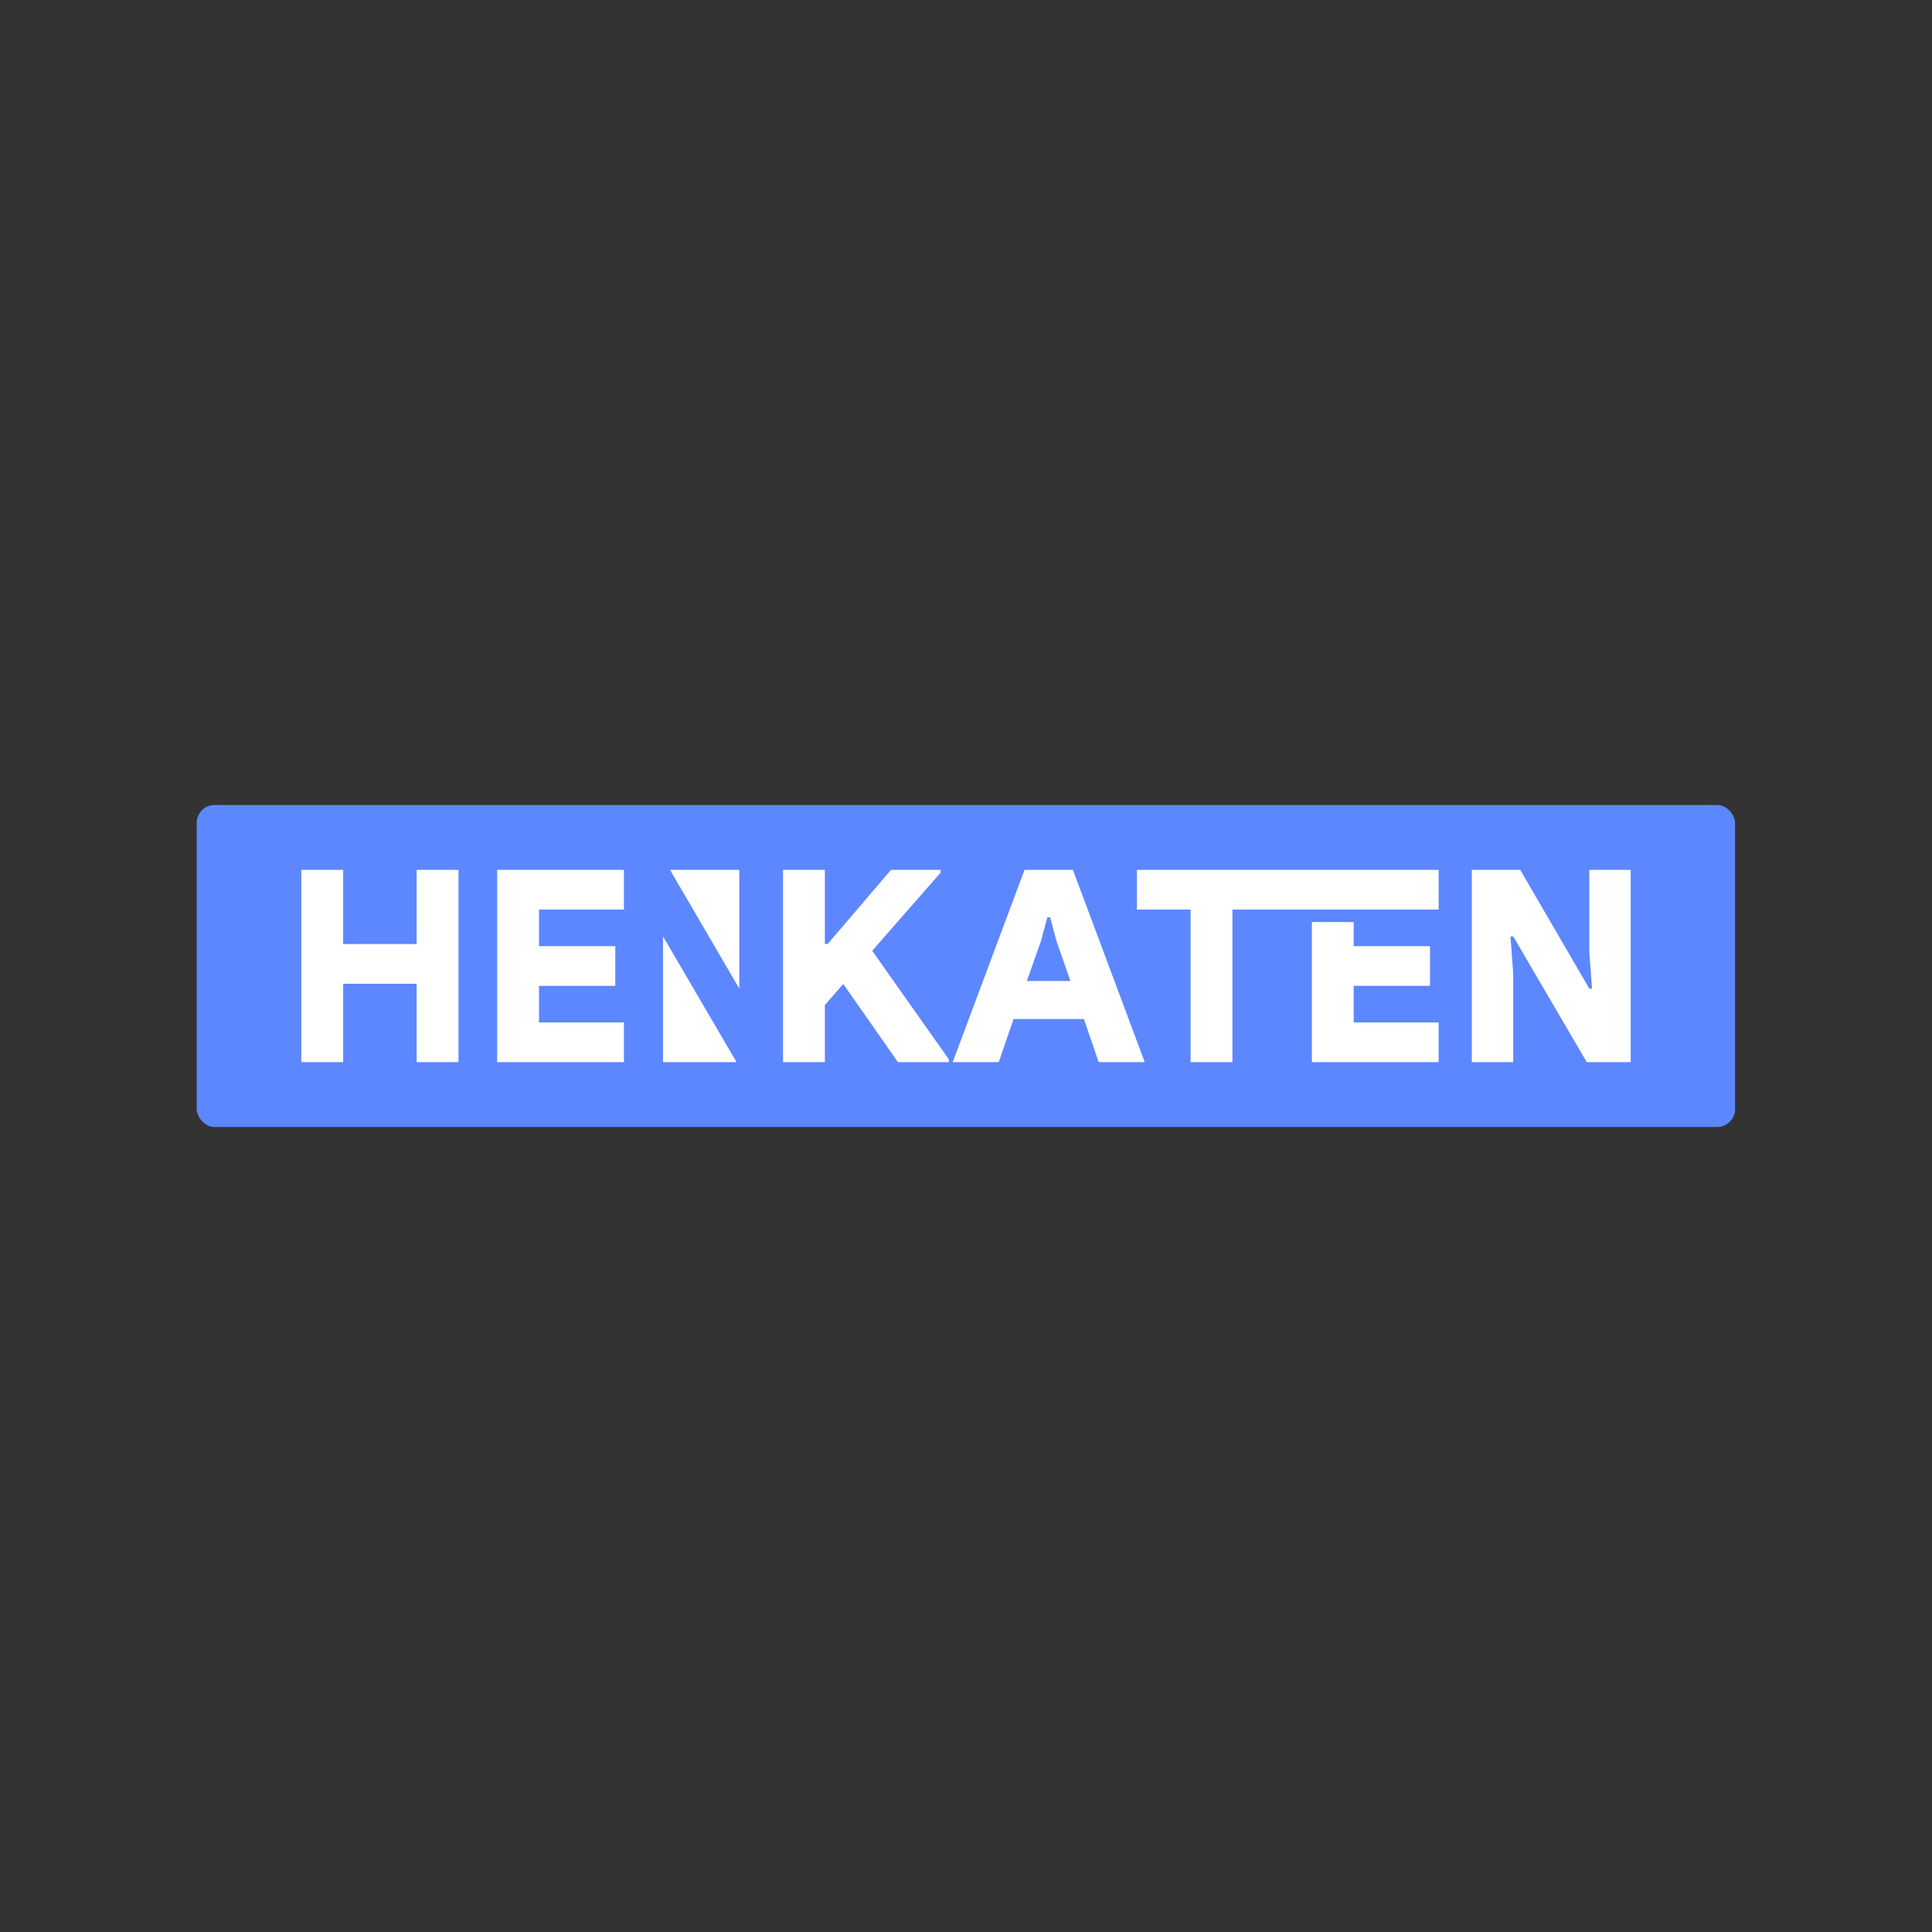 <?xml version="1.0" encoding="UTF-8"?>
<!DOCTYPE svg PUBLIC "-//W3C//DTD SVG 1.1//EN" "http://www.w3.org/Graphics/SVG/1.1/DTD/svg11.dtd">
<!-- Creator: CorelDRAW X8 -->
<svg xmlns="http://www.w3.org/2000/svg" xml:space="preserve" width="91.44mm" height="91.44mm" version="1.1" style="shape-rendering:geometricPrecision; text-rendering:geometricPrecision; image-rendering:optimizeQuality; fill-rule:evenodd; clip-rule:evenodd"
viewBox="0 0 9144 9144"
 xmlns:xlink="http://www.w3.org/1999/xlink">
 <rect x="0" y="0" width="9144" height="9144" fill="#333333" stroke="none"/>
 <defs>
  <style type="text/css">
   <![CDATA[
    .fil0 {fill:#5D87FF}
    .fil2 {fill:white}
    .fil1 {fill:white;fill-rule:nonzero}
   ]]>
  </style>
 </defs>
 <g id="Layer_x0020_1">
  <rect class="fil0" x="931" y="3810" width="7281" height="1524" rx="85" ry="85"/>
  <g id="_291223568">
   <polygon class="fil1" points="6966,4117 7195,4117 7522,4679 7535,4679 7522,4503 7522,4117 7718,4117 7718,5027 7510,5027 7162,4432 7149,4432 7162,4608 7162,5027 6966,5027 "/>
   <path class="fil1" d="M4849 4117l229 0 340 910 -218 0 -70 -204 -333 0 -70 204 -218 0 340 -910zm217 526l-66 -190 -30 -112 -13 0 -30 112 -67 190 206 0z"/>
   <path class="fil1" d="M6407 4364l0 114 361 0 0 188 -361 0 0 173 402 0 0 188 -600 0 0 -663 198 0zm-198 -59l-61 0 -61 0 -254 0 0 722 -198 0 0 -722 -254 0 0 -188 706 0 122 0 600 0 0 188 -313 0 -89 0 -198 0z"/>
   <polygon class="fil1" points="3706,4117 3904,4117 3904,4468 3917,4468 4217,4117 4452,4117 4452,4130 4128,4500 4491,5014 4491,5027 4250,5027 3991,4657 3904,4757 3904,5027 3706,5027 "/>
   <polygon class="fil1" points="2551,4305 2551,4478 2912,4478 2912,4666 2551,4666 2551,4839 2953,4839 2953,5027 2353,5027 2353,4117 2953,4117 2953,4305 "/>
   <polygon class="fil1" points="1426,4117 1624,4117 1624,4468 1972,4468 1972,4117 2170,4117 2170,5027 1972,5027 1972,4656 1624,4656 1624,5027 1426,5027 "/>
   <polygon class="fil2" points="3171,4117 3499,4679 3499,4679 3499,4503 3499,4117 "/>
   <polygon class="fil2" points="3486,5027 3138,4432 3138,4432 3138,4608 3138,5027 "/>
  </g>
 </g>
</svg>
